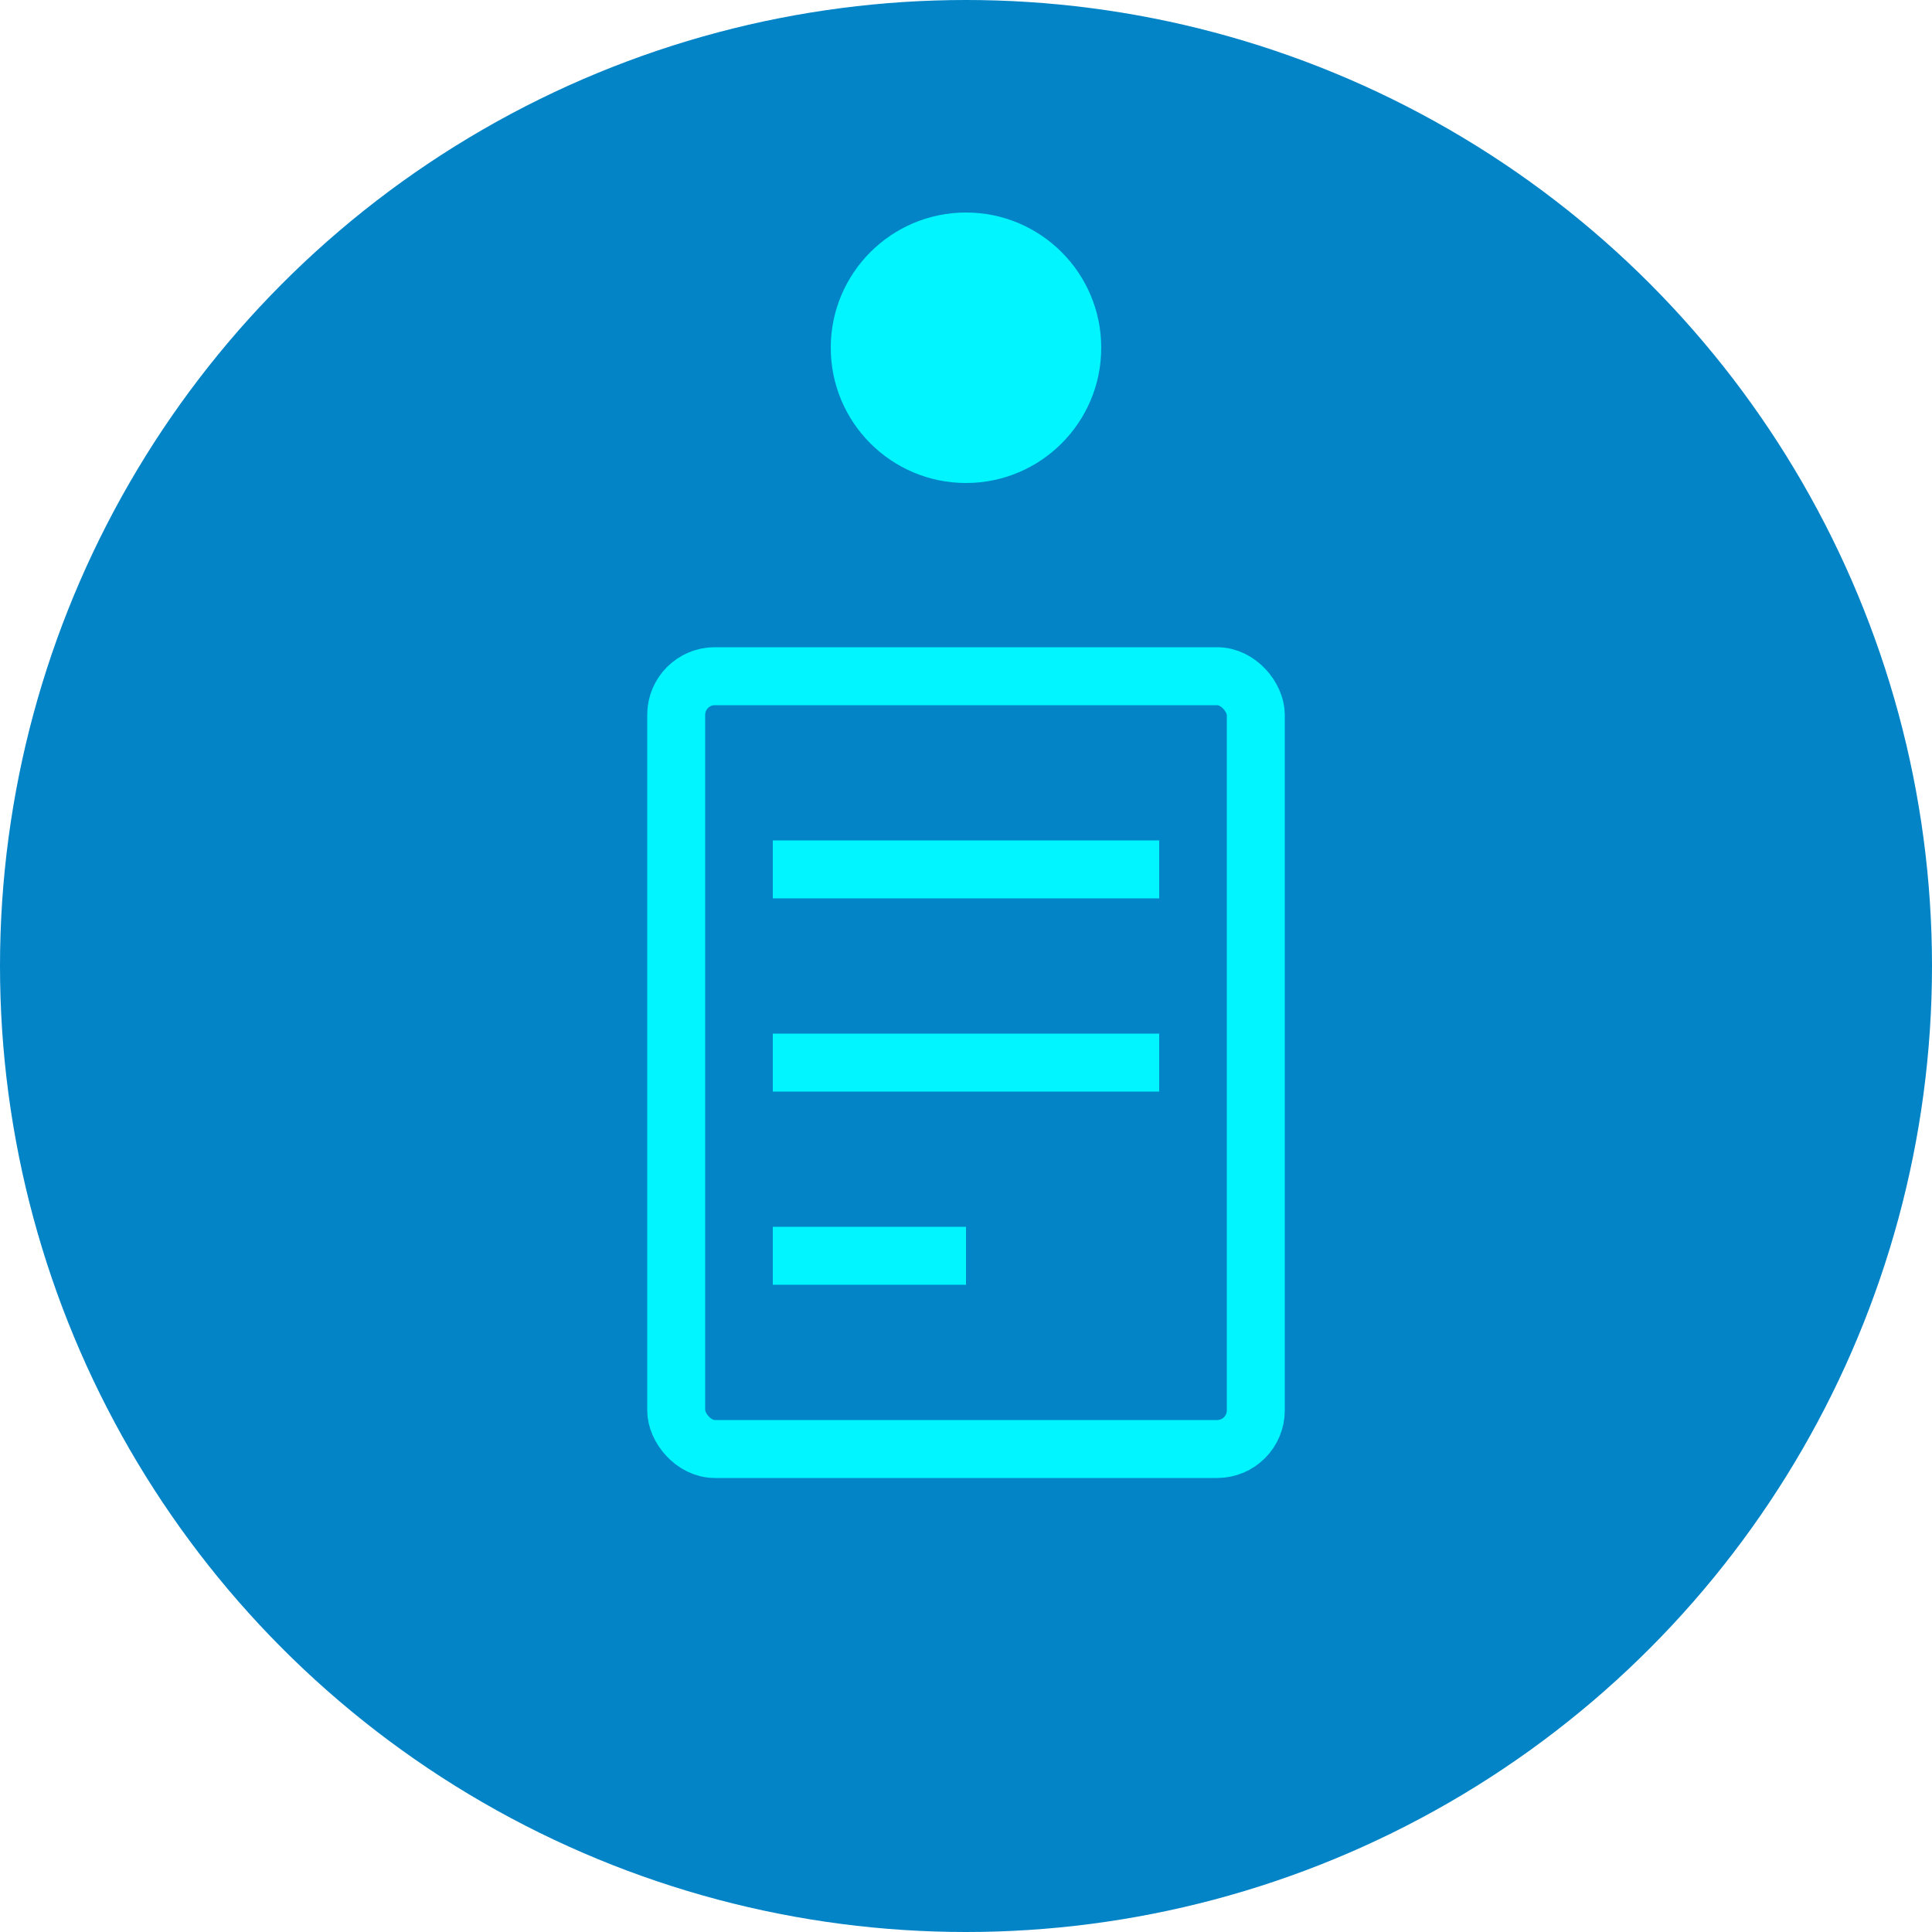 
<svg xmlns="http://www.w3.org/2000/svg" width="100" height="100" viewBox="0 0 100 100" fill="none">
  <circle cx="50" cy="50" r="50" fill="#0284C7" />
  <path d="M50 25C53.866 25 57 21.866 57 18C57 14.134 53.866 11 50 11C46.134 11 43 14.134 43 18C43 21.866 46.134 25 50 25Z" fill="#00F5FF" />
  <rect x="35" y="35" width="30" height="40" rx="2" stroke="#00F5FF" stroke-width="3"/>
  <path d="M40 45L60 45" stroke="#00F5FF" stroke-width="3"/>
  <path d="M40 55L60 55" stroke="#00F5FF" stroke-width="3"/>
  <path d="M40 65L50 65" stroke="#00F5FF" stroke-width="3"/>
</svg>
